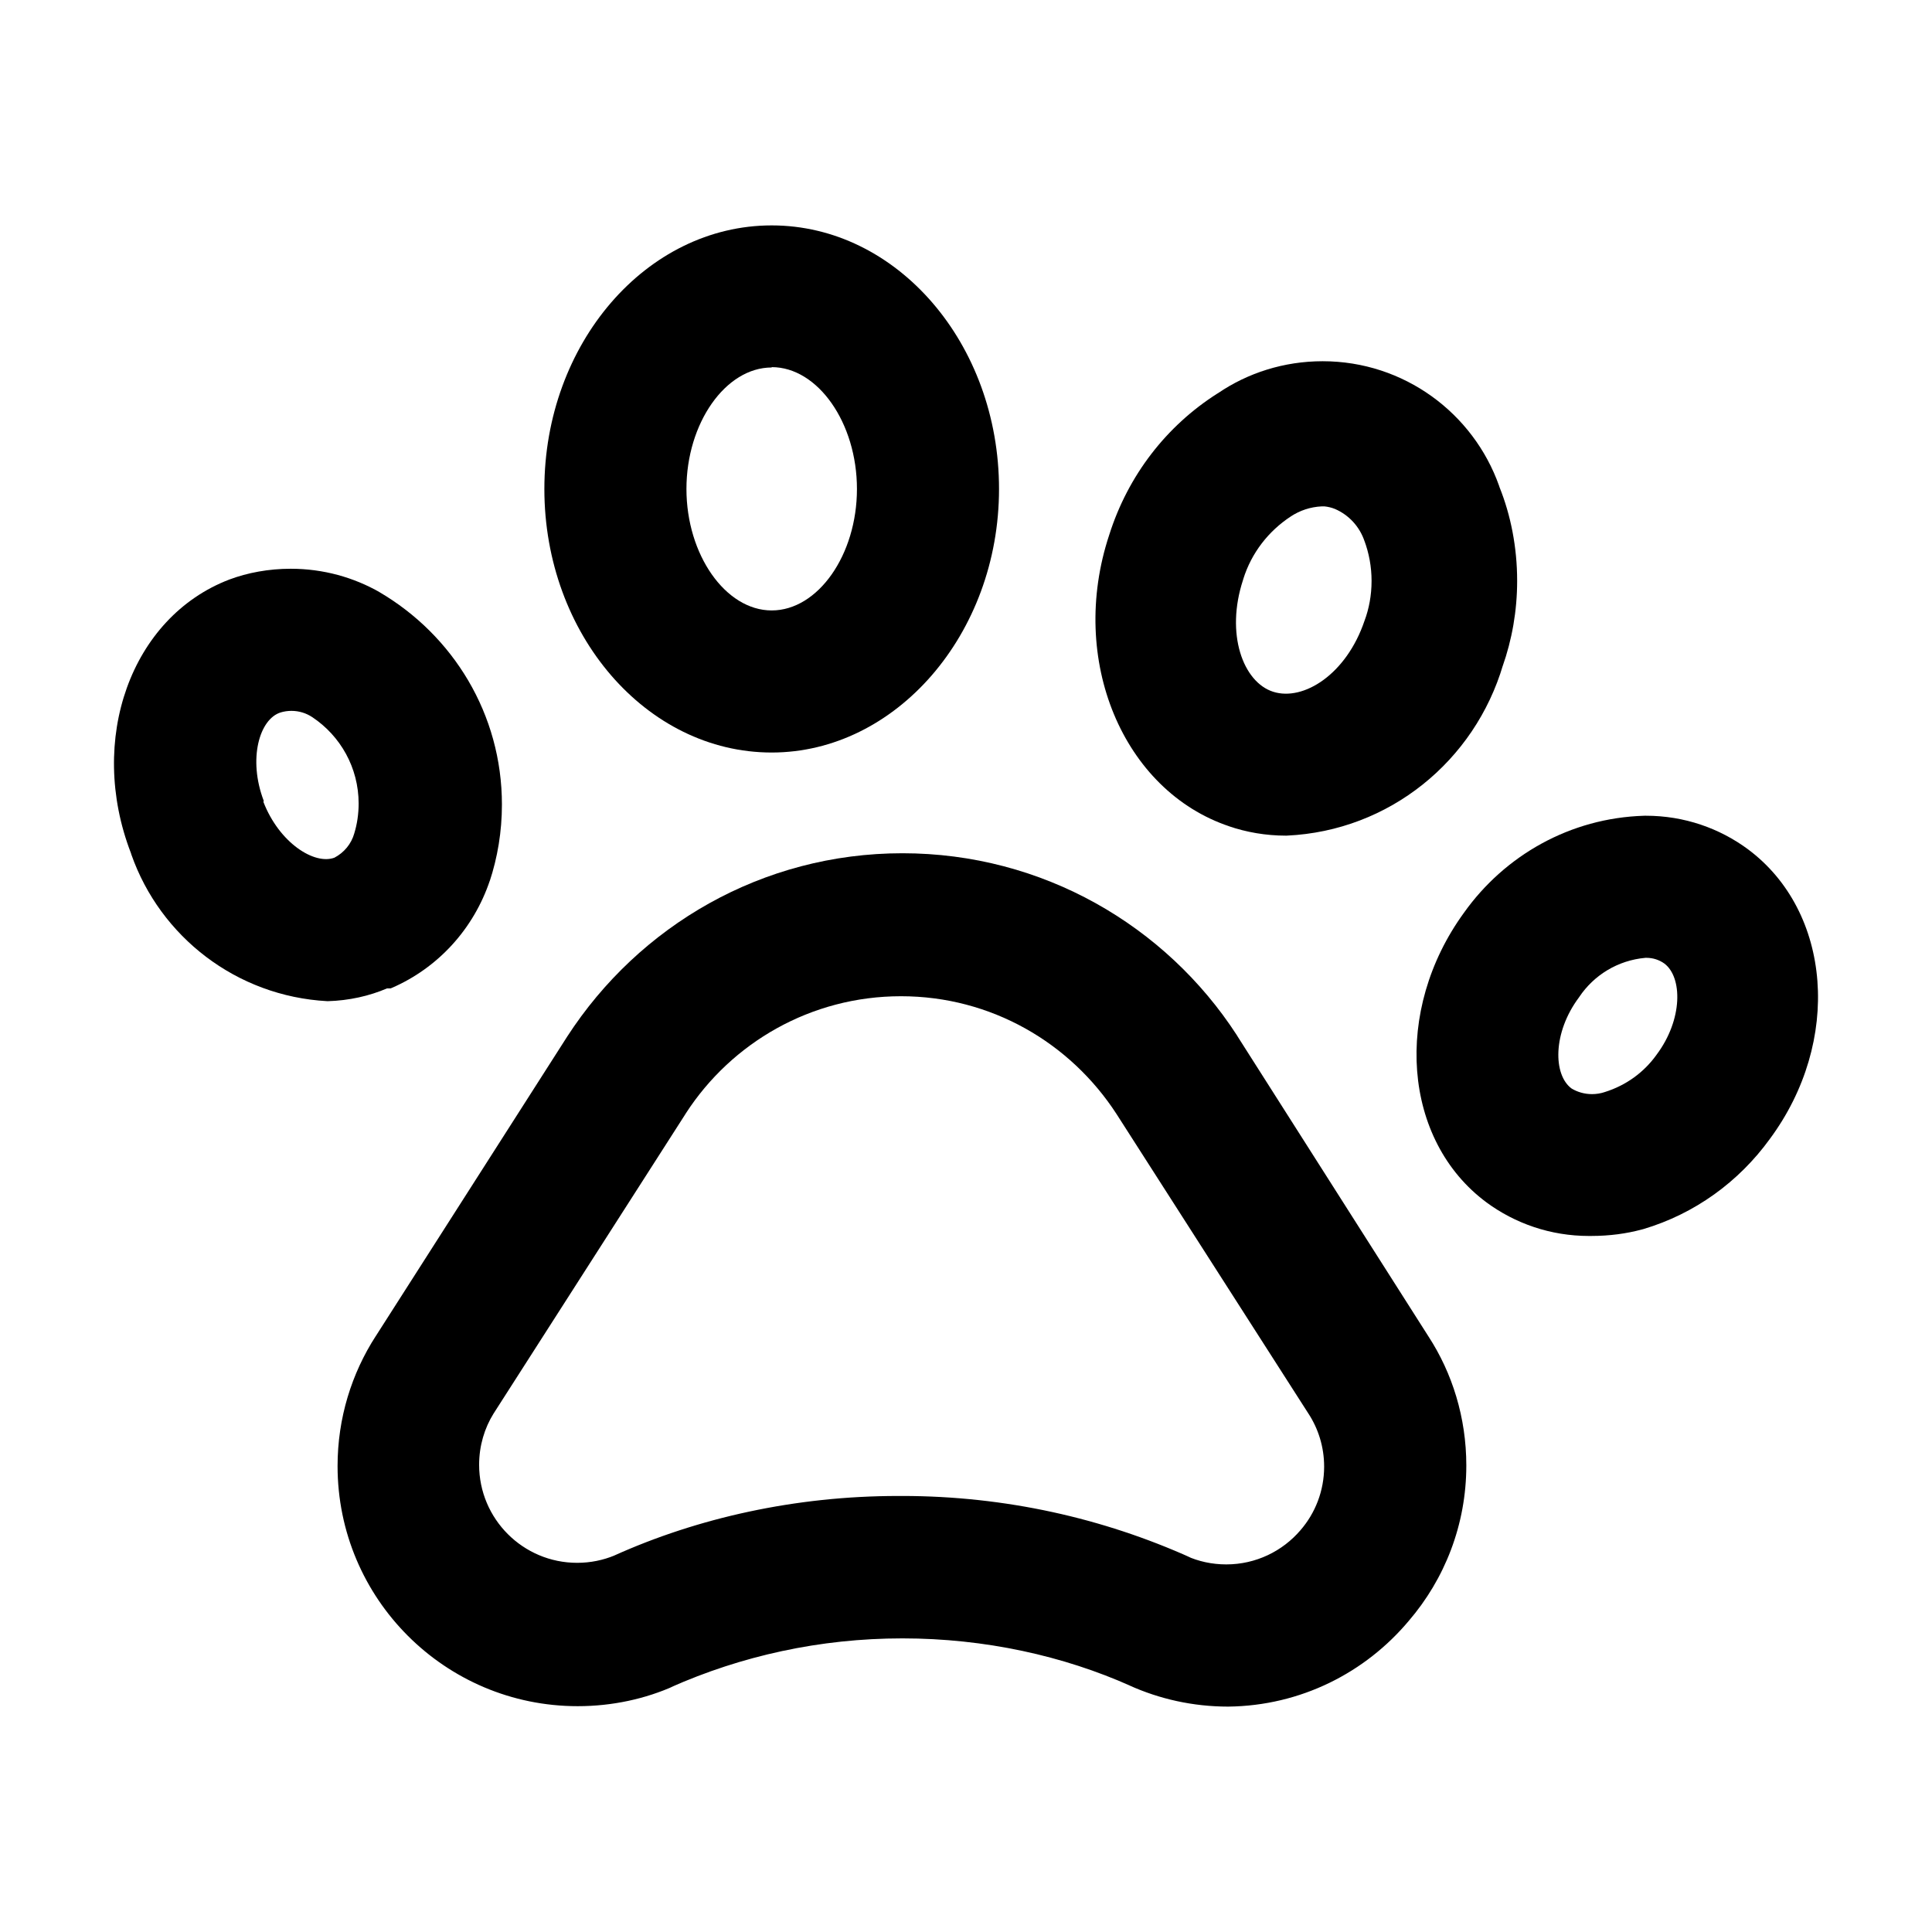 <!-- Generated by IcoMoon.io -->
<svg version="1.1" xmlns="http://www.w3.org/2000/svg" width="1024" height="1024" viewBox="0 0 1024 1024">
<title></title>
<g id="icomoon-ignore">
</g>
<path d="M650.936 904.534c-18.674-0.008-36.408-4.029-52.387-11.242l0.806 0.323c-35.652-15.949-77.272-25.241-121.053-25.241s-85.401 9.292-122.983 26.006l1.931-0.765c-15.036 6.755-32.588 10.695-51.063 10.695-70.288 0-127.27-56.982-127.27-127.27 0-25.425 7.458-49.115 20.307-68.99l-0.3 0.497 101.664-159.082c38.106-58.839 103.433-97.226 177.722-97.226s139.616 38.387 177.224 96.4l0.498 0.826 101.099 158.898c12.569 19.317 20.047 42.958 20.047 68.344 0 31.493-11.506 60.297-30.543 82.436l0.142-0.168c-23.078 27.579-57.359 45.119-95.753 45.559l-0.075 0.001zM478.296 792.89c54.518 0.048 106.294 11.756 152.972 32.769l-2.36-0.952c6.183 2.818 13.412 4.46 21.021 4.46 15.751 0 29.859-7.036 39.354-18.131l0.057-0.071c7.753-8.975 12.479-20.755 12.479-33.637 0-10.453-3.111-20.184-8.457-28.309l0.121 0.195-101.664-158.707c-24.513-37.822-66.514-62.487-114.277-62.487s-89.764 24.665-113.956 61.956l-0.321 0.531-101.664 158.707c-4.808 7.727-7.656 17.104-7.656 27.152 0 28.699 23.262 51.961 51.961 51.961 7.036 0 13.742-1.398 19.865-3.93l-0.344 0.126c44.34-19.991 96.128-31.632 150.636-31.632 0.786 0 1.571 0.002 2.355 0.005h-0.121z"></path>
<path d="M173.494 530.64c-48.303-2.607-88.584-34.257-103.858-77.692l-0.249-0.815c-23.157-60.057 0-125.006 52.152-144.965 9.686-3.627 20.875-5.722 32.556-5.722 17.238 0 33.406 4.567 47.357 12.56l-0.467-0.246c39.159 22.912 65.045 64.765 65.045 112.662 0 14.303-2.308 28.066-6.573 40.94l0.265-0.916c-8.692 26.059-27.726 46.632-52.106 57.186l-0.61 0.238h-1.884c-9.321 4.005-20.145 6.471-31.508 6.774l-0.119 0.002zM139.608 425.024c8.47 21.838 27.11 33.512 37.654 29.559v0c5.124-2.691 8.932-7.294 10.505-12.84l0.033-0.147c1.449-4.693 2.284-10.090 2.284-15.682 0-19.085-9.722-35.896-24.487-45.754l-0.199-0.125c-3.083-2.042-6.865-3.261-10.934-3.261-2.010 0-3.949 0.296-5.781 0.852l0.143-0.040c-11.293 3.388-17.511 24.661-9.035 46.879z"></path>
<path d="M409.014 398.853c-66.458 0-120.488-62.69-120.488-139.693s54.030-139.693 120.488-139.693 120.488 62.69 120.488 139.693-54.785 139.693-120.488 139.693zM409.014 194.776c-24.477 0-45.185 29.559-45.185 64.384s20.708 64.384 45.185 64.384 45.185-29.369 45.185-64.384-20.708-64.574-45.185-64.574z"></path>
<path d="M681.814 442.909c-0.048 0-0.104 0-0.165 0-10.721 0-21.023-1.792-30.621-5.095l0.662 0.198c-56.479-18.824-85.663-88.296-63.819-154.38v0c10.043-31.818 30.477-57.926 57.242-74.976l0.556-0.327c15.532-10.569 34.706-16.874 55.348-16.874 43.173 0 79.903 27.574 93.544 66.069l0.216 0.692c5.912 14.714 9.343 31.77 9.343 49.629 0 15.941-2.73 31.238-7.753 45.46l0.294-0.956c-15.031 50.987-60.286 88.022-114.566 90.547l-0.276 0.008zM700.638 268.385c-6.127 0.276-11.749 2.207-16.503 5.347l0.122-0.075c-12.037 7.856-21.018 19.526-25.298 33.265l-0.118 0.436c-9.415 28.614 0 54.22 16.001 59.302s38.784-9.225 48.383-37.654c2.363-6.273 3.734-13.518 3.734-21.083s-1.371-14.816-3.875-21.511l0.141 0.422c-2.629-7.779-8.337-13.914-15.63-17.059l-0.18-0.071c-1.594-0.642-3.441-1.108-5.371-1.308l-0.091-0.006z"></path>
<path d="M842.964 655.081c-0.244 0.002-0.534 0.003-0.818 0.003-20.367 0-39.184-6.643-54.406-17.879l0.249 0.176c-44.621-32.947-49.703-101.854-12.048-153.625 21.584-30.328 56.173-50.191 95.456-51.393l0.181-0.003c0.244-0.002 0.533-0.003 0.816-0.003 20.309 0 39.062 6.644 54.214 17.877l-0.246-0.174c44.621 33.137 49.893 102.038 11.674 153.625v0c-16.505 22.789-39.884 39.699-67.066 47.775l-0.902 0.227c-7.94 2.155-17.050 3.39-26.45 3.39-0.229 0-0.464-0.001-0.693-0.002h0.033zM872.149 507.667c-14.738 1.302-27.386 9.221-35.101 20.728l-0.105 0.17c-14.123 18.824-13.742 41.233-3.953 48.383 3.095 1.861 6.829 2.962 10.823 2.962 2.388 0 4.688-0.394 6.836-1.123l-0.149 0.045c11.362-3.53 20.804-10.472 27.38-19.609l0.105-0.154c14.123-18.824 13.742-41.233 4.143-48.383-2.632-1.889-5.921-3.019-9.475-3.019-0.175 0-0.35 0.002-0.524 0.006h0.025z"></path>
</svg>

